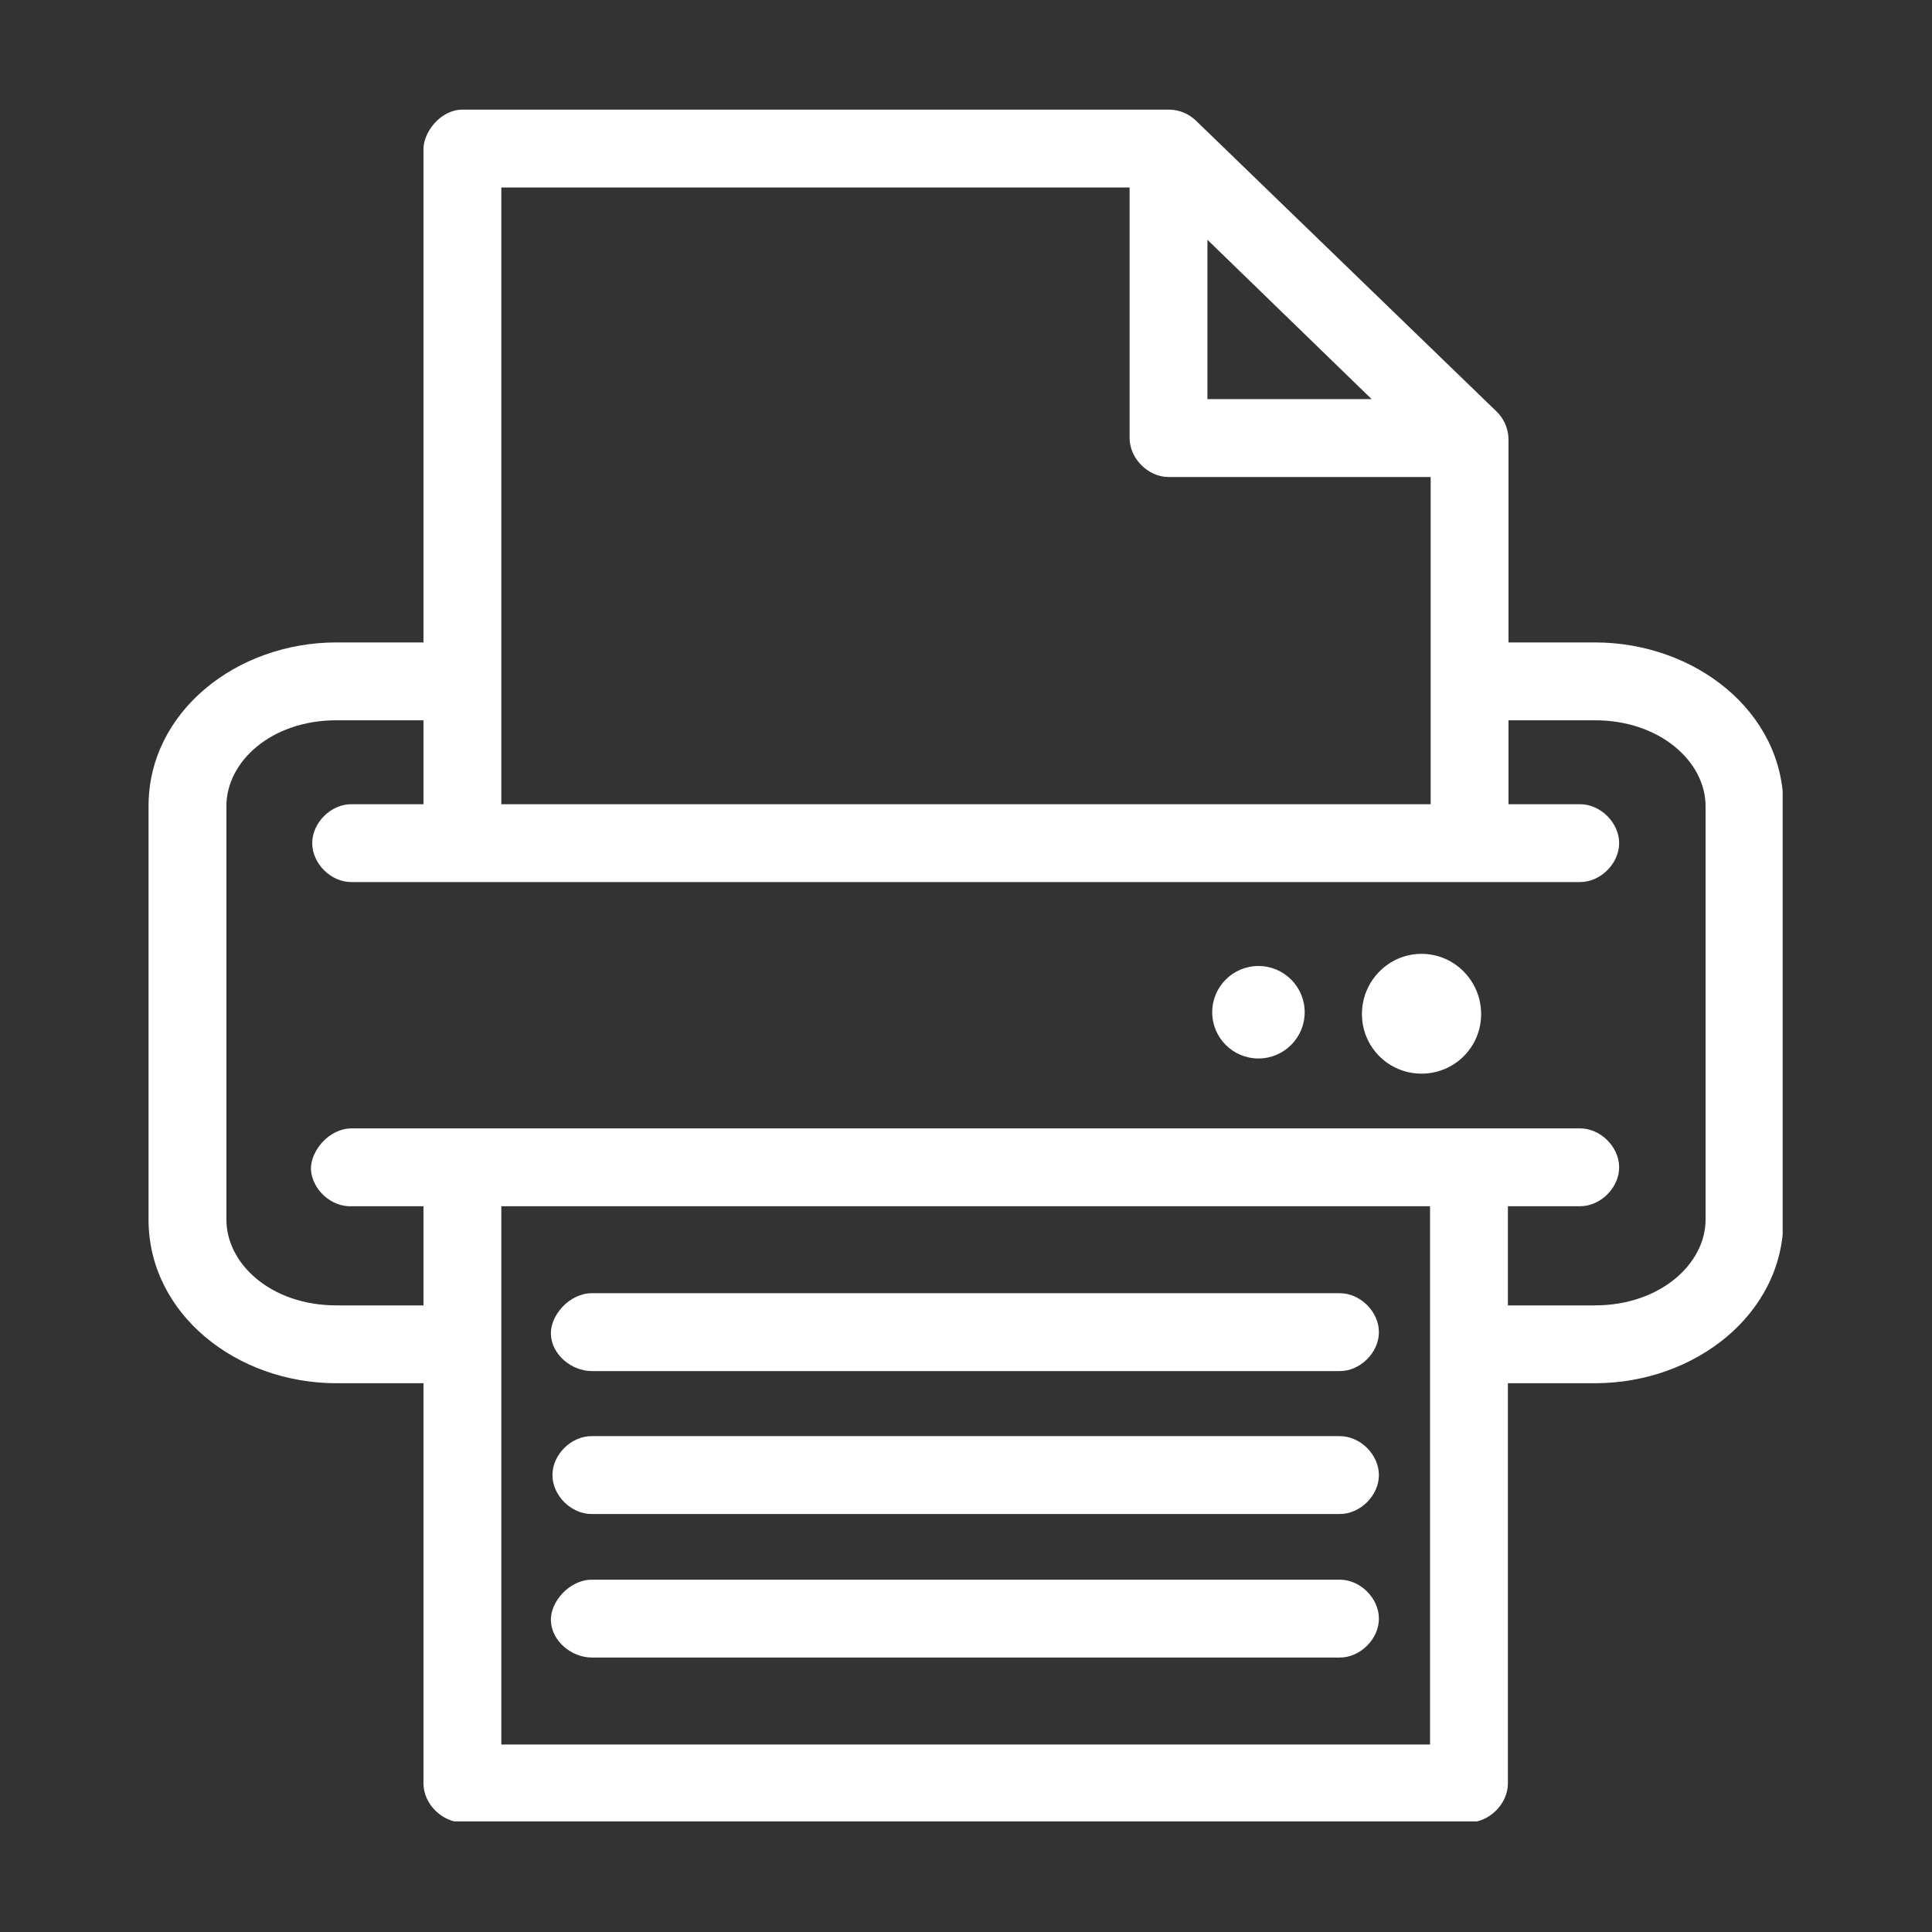 <svg xmlns="http://www.w3.org/2000/svg" xmlns:xlink="http://www.w3.org/1999/xlink" width="500" zoomAndPan="magnify" viewBox="0 0 375 375" height="500" preserveAspectRatio="xMidYMid meet" version="1.0"><rect x="0" y="0" width="375" height="375" fill="#333333" stroke="none"/><defs><clipPath id="814e56315f"><path d="M 28.762 21.281 L 346.012 21.281 L 346.012 353.531 L 28.762 353.531 Z M 28.762 21.281 " clip-rule="nonzero"/></clipPath><clipPath id="d061213e0f"><path d="M 235.289 187.5 L 253.238 187.5 L 253.238 205.449 L 235.289 205.449 Z M 235.289 187.5 " clip-rule="nonzero"/></clipPath><clipPath id="7570abef62"><path d="M 244.262 187.5 C 239.305 187.5 235.289 191.52 235.289 196.477 C 235.289 201.434 239.305 205.449 244.262 205.449 C 249.219 205.449 253.238 201.434 253.238 196.477 C 253.238 191.52 249.219 187.5 244.262 187.5 Z M 244.262 187.5 " clip-rule="nonzero"/></clipPath><clipPath id="8530831174"><path d="M 0.289 0.5 L 18.238 0.5 L 18.238 18.449 L 0.289 18.449 Z M 0.289 0.5 " clip-rule="nonzero"/></clipPath><clipPath id="3e5d08cdc9"><path d="M 9.262 0.5 C 4.305 0.5 0.289 4.52 0.289 9.477 C 0.289 14.434 4.305 18.449 9.262 18.449 C 14.219 18.449 18.238 14.434 18.238 9.477 C 18.238 4.52 14.219 0.5 9.262 0.5 Z M 9.262 0.5 " clip-rule="nonzero"/></clipPath><clipPath id="661e6867e9"><rect x="0" width="19" y="0" height="19"/></clipPath></defs><g clip-path="url(#814e56315f)"><path fill="#ffffff" d="M 82.195 28.836 L 82.195 124.695 L 65.312 124.695 C 45.871 124.695 28.832 138.188 28.832 156.453 L 28.832 236.727 C 28.832 254.996 45.871 268.484 65.312 268.484 L 82.195 268.484 L 82.195 346.164 C 82.195 350.117 85.793 353.719 89.75 353.719 L 285.129 353.719 C 289.082 353.719 292.684 350.117 292.684 346.164 L 292.684 268.484 L 309.562 268.484 C 329.008 268.484 346.16 255.035 346.16 236.727 L 346.16 156.453 C 346.16 138.145 329.008 124.695 309.562 124.695 L 292.801 124.695 L 292.801 85.266 C 292.785 83.238 291.914 81.23 290.441 79.836 L 232.121 23.406 C 230.742 22.074 228.844 21.281 226.926 21.281 L 89.75 21.281 C 85.637 21.281 82.285 25.434 82.195 28.836 Z M 97.305 36.391 L 219.254 36.391 L 219.254 85.031 C 219.254 88.984 222.852 92.586 226.809 92.586 L 277.691 92.586 L 277.691 156.098 L 97.305 156.098 Z M 234.363 46.543 L 266.238 77.473 L 234.363 77.473 Z M 65.312 139.805 L 82.195 139.805 L 82.195 156.098 L 68.262 156.098 C 64.273 156.043 60.602 159.66 60.602 163.652 C 60.602 167.645 64.273 171.266 68.262 171.207 L 306.613 171.207 C 310.605 171.266 314.277 167.645 314.277 163.652 C 314.277 159.66 310.605 156.043 306.613 156.098 L 292.801 156.098 L 292.801 139.805 L 309.562 139.805 C 322.246 139.805 331.051 147.887 331.051 156.453 L 331.051 236.727 C 331.051 245.293 322.246 253.375 309.562 253.375 L 292.684 253.375 L 292.684 234.129 L 306.613 234.129 C 310.605 234.188 314.277 230.566 314.277 226.574 C 314.277 222.582 310.605 218.965 306.613 219.02 L 68.262 219.02 C 63.883 219.02 60.305 223.316 60.352 226.93 C 60.539 230.887 64.309 234.316 68.262 234.129 L 82.195 234.129 L 82.195 253.375 L 65.312 253.375 C 52.629 253.375 43.945 245.336 43.945 236.727 L 43.945 156.453 C 43.945 147.844 52.629 139.805 65.312 139.805 Z M 275.918 185.141 C 269.512 185.141 264.352 190.418 264.352 196.824 C 264.352 203.234 269.512 208.395 275.918 208.395 C 282.328 208.395 287.488 203.234 287.488 196.824 C 287.488 190.418 282.328 185.141 275.918 185.141 Z M 97.305 234.129 L 277.57 234.129 L 277.57 338.609 L 97.305 338.609 Z M 106.926 258.98 C 107.078 262.941 110.934 266.125 114.895 266.125 L 259.98 266.125 C 263.973 266.18 267.645 262.559 267.645 258.566 C 267.645 254.574 263.973 250.957 259.98 251.012 L 114.895 251.012 C 110.492 251.012 106.785 255.344 106.926 258.98 Z M 114.895 278.754 C 110.902 278.699 107.23 282.316 107.23 286.309 C 107.23 290.301 110.902 293.922 114.895 293.867 L 259.98 293.867 C 263.973 293.922 267.645 290.301 267.645 286.309 C 267.645 282.316 263.973 278.699 259.98 278.754 Z M 106.926 314.582 C 107.078 318.543 110.934 321.727 114.895 321.727 L 259.98 321.727 C 263.973 321.781 267.645 318.164 267.645 314.172 C 267.645 310.18 263.973 306.559 259.98 306.617 L 114.895 306.617 C 110.492 306.617 106.785 310.945 106.926 314.582 Z M 106.926 314.582 " fill-opacity="1" fill-rule="nonzero"/></g><g clip-path="url(#d061213e0f)"><g clip-path="url(#7570abef62)"><g transform="matrix(1, 0, 0, 1, 235, 187)"><g clip-path="url(#661e6867e9)"><g clip-path="url(#8530831174)"><g clip-path="url(#3e5d08cdc9)"><path fill="#ffffff" d="M 0.289 0.5 L 18.238 0.5 L 18.238 18.449 L 0.289 18.449 Z M 0.289 0.5 " fill-opacity="1" fill-rule="nonzero"/></g></g></g></g></g></g></svg>